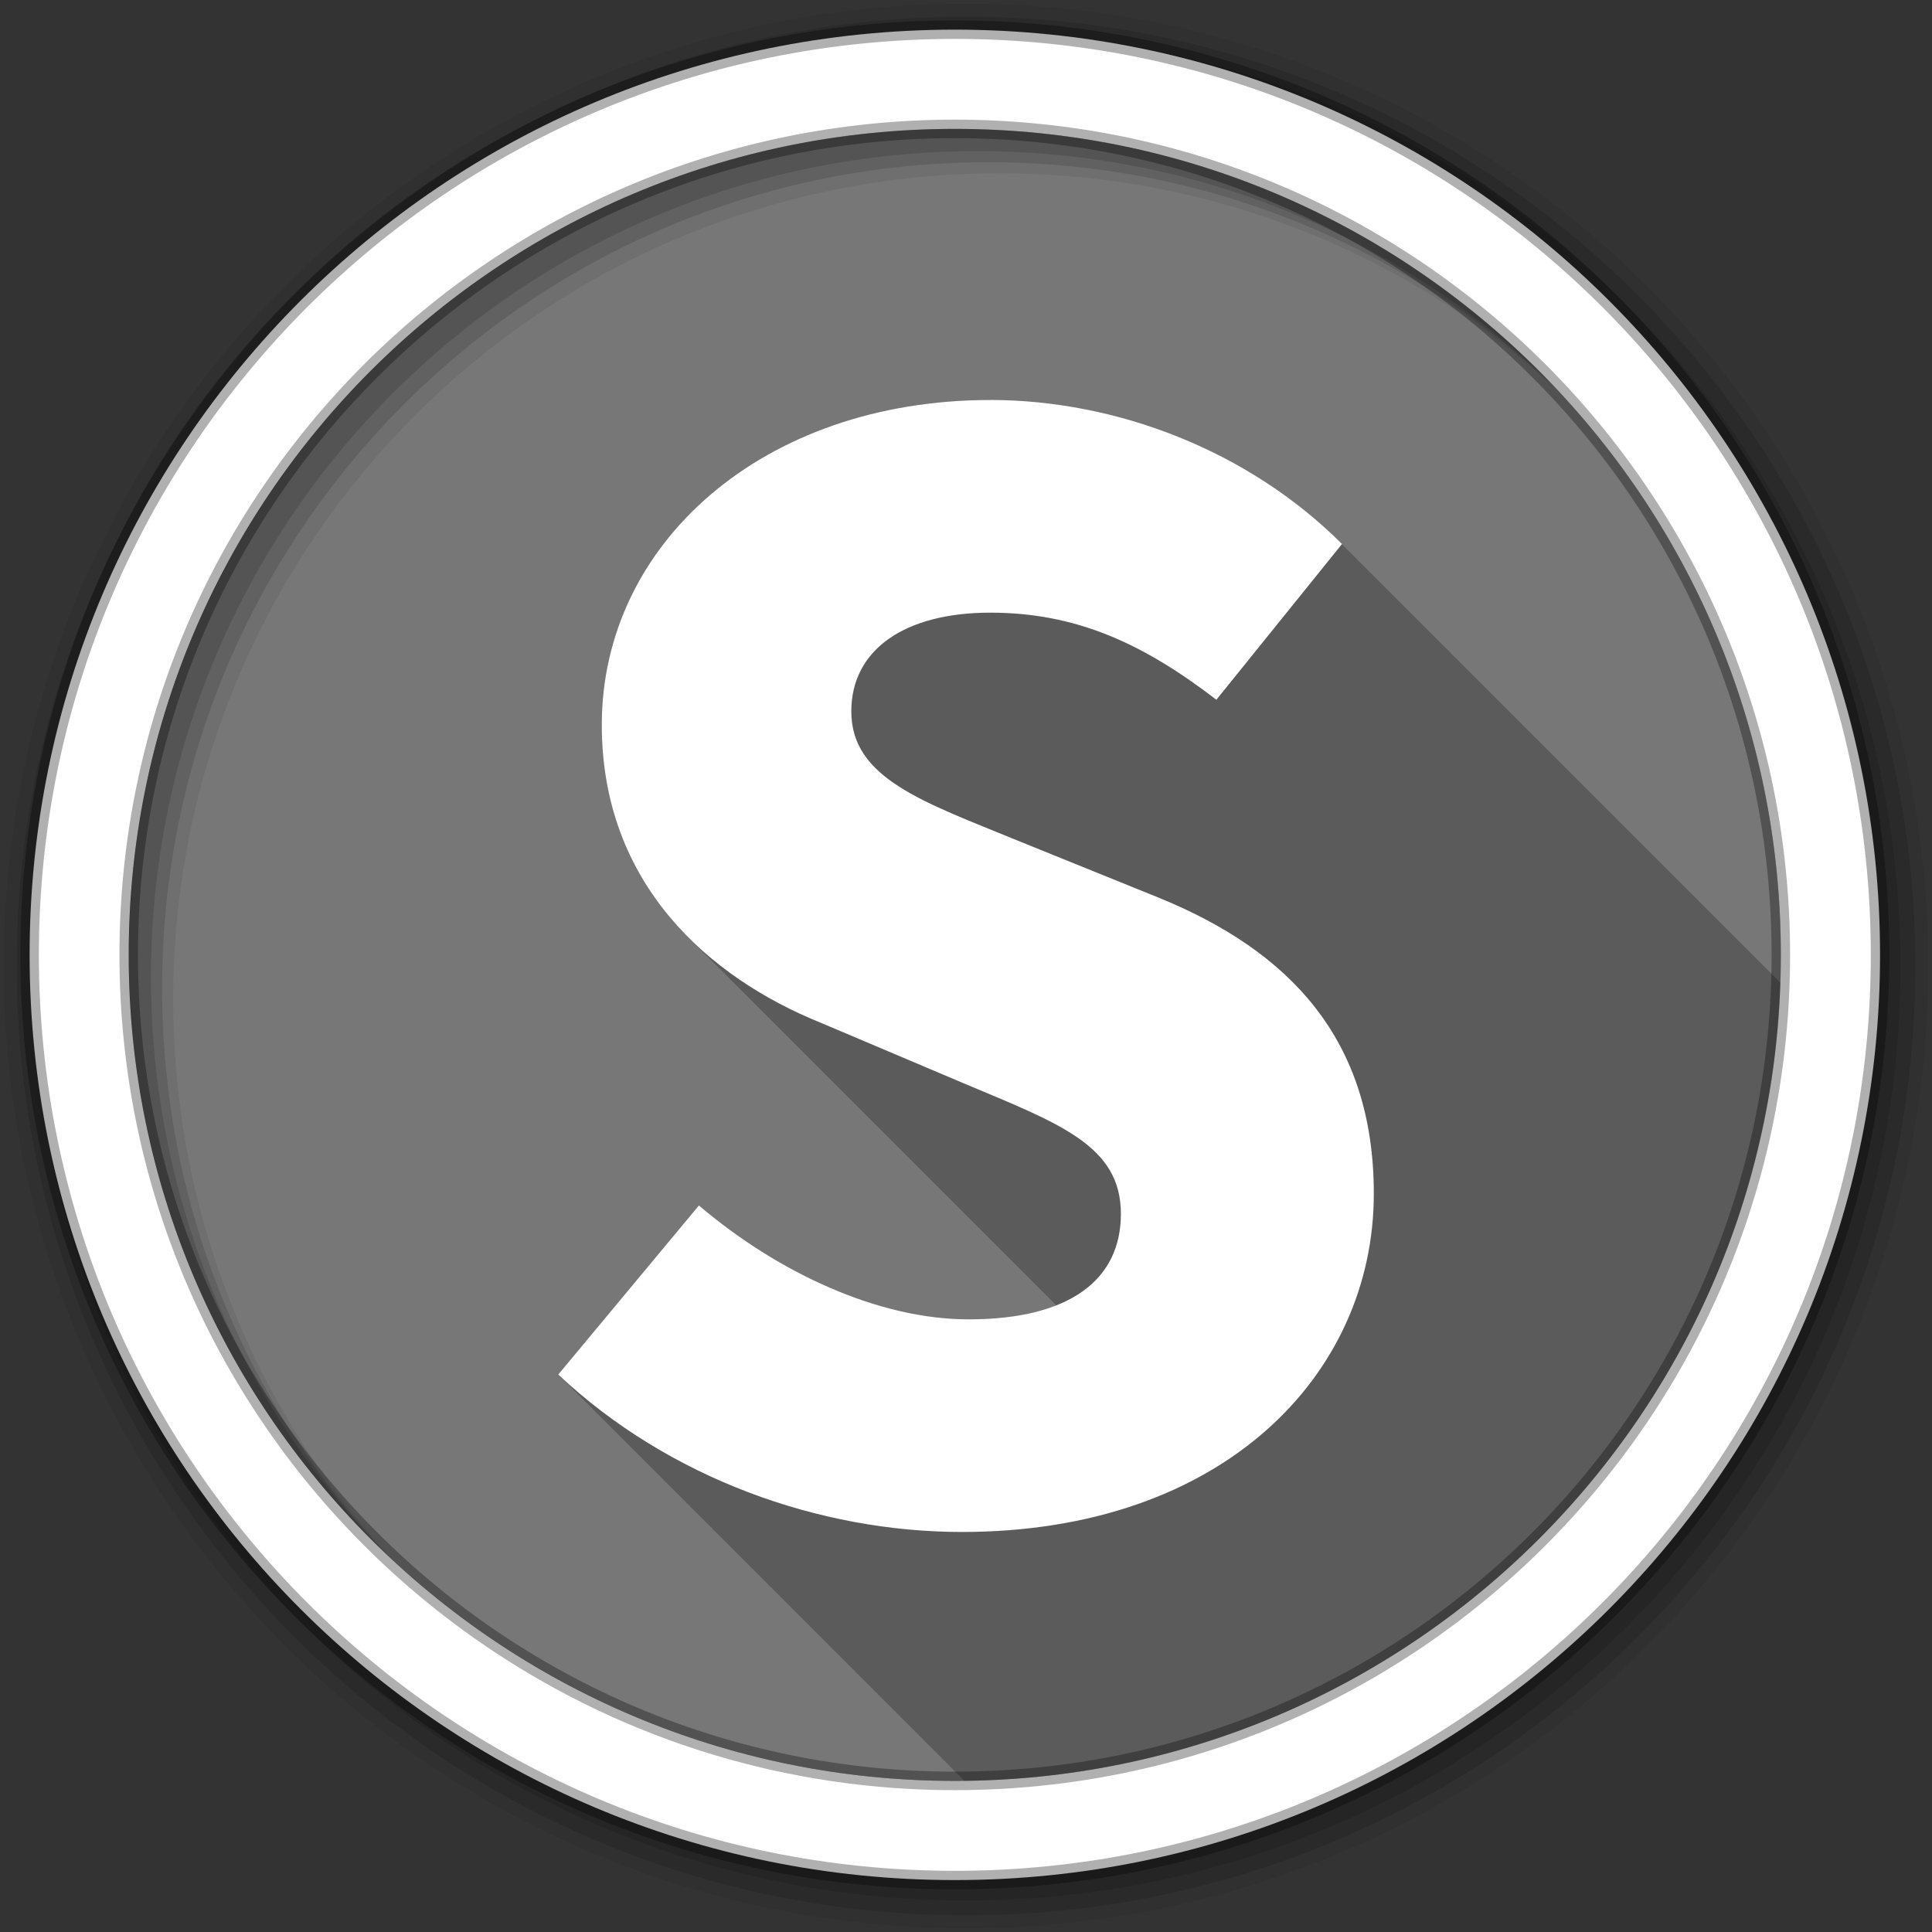 <svg xmlns="http://www.w3.org/2000/svg" xmlns:svg="http://www.w3.org/2000/svg" id="svg2" width="512" height="512" version="1.1" viewBox="0 0 512 512"><rect x="0" y="0" width="512" height="512" fill="#333333" stroke="none"/><path id="path4" fill="#777" fill-rule="evenodd" d="m471.95 253.05c0 120.9-98.01 218.9-218.9 218.9-120.9 0-218.9-98.01-218.9-218.9 0-120.9 98.01-218.9 218.9-218.9 120.9 0 218.9 98.01 218.9 218.9"/><path id="path6" fill-opacity=".235" d="m262.44 106c-60.36 0-102.97 38.16-102.97 86.09 0 24.09 9.288 42.509 22.781 56.13.118.123.225.253.344.375.246.245.502.477.75.719.087.09.163.192.25.281.08.077.17.142.25.219.104.103.208.21.313.313.147.154.289.316.438.469.079.076.171.143.25.219.104.103.208.21.313.313.147.154.289.316.438.469.079.076.171.143.25.219.194.192.367.404.563.594.113.117.23.228.344.344.021.02.041.042.063.063.419.415.823.844 1.25 1.25.106.104.206.209.313.313.062.064.125.124.188.188.08.077.17.142.25.219.105.104.207.209.313.313.147.154.289.316.438.469.08.077.17.142.25.219.104.103.208.21.313.313.147.154.289.316.438.469.079.076.171.143.25.219.104.103.208.21.313.313.147.154.289.316.438.469.079.076.171.143.25.219.104.103.208.21.313.313.147.154.289.316.438.469.079.076.171.143.25.219.203.207.389.42.594.625.212.205.412.422.625.625.249.245.498.477.75.719.105.104.207.209.313.313.147.154.289.316.438.469.08.077.17.142.25.219.105.104.207.209.313.313.147.154.289.316.438.469.08.077.17.142.25.219.104.103.208.21.313.313.147.154.289.316.438.469.079.076.171.143.25.219.104.103.208.21.313.313.147.154.289.316.438.469.079.076.171.143.25.219.203.207.389.42.594.625.212.205.412.422.625.625.249.245.498.477.75.719.136.135.269.272.406.406.118.123.225.253.344.375.08.077.17.142.25.219.105.104.207.209.313.313.147.154.289.316.438.469.08.077.17.142.25.219.104.103.208.21.313.313.147.154.289.316.438.469.079.076.171.143.25.219.104.103.208.21.313.313.147.154.289.316.438.469.079.076.171.143.25.219.331.327.633.679.969 1 .456.452.91.903 1.375 1.344.011.01.021.021.031.031.118.123.225.253.344.375.08.077.17.142.25.219.105.104.207.209.313.313.147.154.289.316.438.469.08.077.17.142.25.219.104.103.208.21.313.313.147.154.289.316.438.469.079.076.171.143.25.219.104.103.208.21.313.313.147.154.289.316.438.469.079.076.171.143.25.219.104.103.208.21.313.313.147.154.289.316.438.469.079.076.171.143.25.219.203.207.389.42.594.625.212.205.412.422.625.625.106.104.206.209.313.313.062.064.125.123.188.188.08.077.17.142.25.219.105.104.207.209.313.313.147.154.289.316.438.469.08.077.17.142.25.219.104.103.208.21.313.313.147.154.289.316.438.469.079.076.171.143.25.219.104.103.208.21.313.313.147.154.289.316.438.469.079.076.171.143.25.219.104.103.208.21.313.313.147.154.289.316.438.469.079.076.171.143.25.219.203.207.389.42.594.625.212.205.412.422.625.625.249.245.498.477.75.719.105.104.207.209.313.313.147.154.289.316.438.469.08.077.17.142.25.219.105.104.207.209.313.313.147.154.289.316.438.469.08.077.17.142.25.219.104.103.208.21.313.313.147.154.289.316.438.469.079.076.171.143.25.219.104.103.208.21.313.313.147.154.289.316.438.469.079.076.171.143.25.219.331.327.633.679.969 1 .456.452.91.903 1.375 1.344.011.01.021.021.031.031.118.123.225.253.344.375.08.077.17.142.25.219.105.104.207.209.313.313.147.154.289.316.438.469.08.077.17.142.25.219.104.103.208.21.313.313.147.154.289.316.438.469.079.076.171.143.25.219.104.103.208.21.313.313.147.154.289.316.438.469.079.076.171.143.25.219.194.192.367.404.563.594.113.117.23.228.344.344.021.02.041.042.063.063.419.415.823.844 1.25 1.25.106.104.206.209.313.313.062.064.125.123.188.188.08.077.17.142.25.219.105.104.207.209.313.313.147.154.289.316.438.469.08.077.17.142.25.219.104.103.208.21.313.313.147.154.289.316.438.469.079.076.171.143.25.219.104.103.208.21.313.313.147.154.289.316.438.469.079.076.171.143.25.219.104.103.208.21.313.313.147.154.289.316.438.469.079.076.171.143.25.219.203.207.389.42.594.625.212.205.412.422.625.625.249.245.498.477.75.719.105.104.207.209.313.313.147.154.289.316.438.469.08.077.17.142.25.219.105.104.207.209.313.313.147.154.289.316.438.469.08.077.17.142.25.219.104.103.208.21.313.313.147.154.289.316.438.469.079.076.171.143.25.219.104.103.208.21.313.313.147.154.289.316.438.469.079.076.171.143.25.219.203.207.389.42.594.625.212.205.412.422.625.625.249.245.498.477.75.719.136.135.269.272.406.406.118.123.225.253.344.375.08.077.17.142.25.219.105.104.207.209.313.313.147.154.289.316.438.469.08.077.17.142.25.219.104.103.208.21.313.313.147.154.289.316.438.469.079.076.171.143.25.219.104.103.208.21.313.313.147.154.289.316.438.469.079.076.171.143.25.219.331.327.633.679.969 1 .456.452.91.903 1.375 1.344.011.01.021.021.031.031.118.123.225.253.344.375.08.077.17.142.25.219.105.104.207.209.313.313.147.154.289.316.438.469.08.077.17.142.25.219.103.105.209.208.313.313.223.234.462.457.688.688.104.103.208.21.313.313.147.154.289.316.438.469.079.076.171.143.25.219.104.103.208.21.313.313.147.154.289.316.438.469.079.076.171.143.25.219.203.207.389.42.594.625.212.205.412.422.625.625.106.104.206.209.313.313.062.064.125.123.188.188.08.077.17.142.25.219.105.104.207.209.313.313.147.154.289.316.438.469.08.077.17.142.25.219.104.103.208.21.313.313.147.154.289.316.438.469.079.076.171.143.25.219.104.103.208.21.313.313.147.154.289.316.438.469.079.076.171.143.25.219.104.103.208.21.313.313.147.154.289.316.438.469.079.076.171.143.25.219.203.207.389.42.594.625.212.205.412.422.625.625.249.245.498.477.75.719.105.104.207.209.313.313.147.154.289.316.438.469.08.077.17.142.25.219.105.104.207.209.313.313.147.154.289.316.438.469.08.077.17.142.25.219.104.103.208.21.313.313.147.154.289.316.438.469.079.076.171.143.25.219.104.103.208.21.313.313.147.154.289.316.438.469.079.076.171.143.25.219.33.327.633.679.969 1 .456.452.91.903 1.375 1.344.011.01.021.021.031.031.118.123.225.253.344.375.08.077.17.142.25.219.105.104.207.209.313.313.147.154.289.316.438.469.08.077.17.142.25.219.104.103.208.21.313.313.147.154.289.316.438.469.079.076.171.143.25.219.104.103.208.21.313.313.147.154.289.316.438.469.079.076.171.143.25.219.194.192.367.404.563.594.113.117.23.228.344.344.021.02.041.042.063.063.419.415.823.844 1.25 1.25.106.104.206.209.313.313.062.064.125.123.188.188.08.077.17.142.25.219.105.104.207.209.313.313.147.154.289.316.438.469.08.077.17.142.25.219.104.103.208.21.313.313.147.154.289.316.438.469.079.076.171.143.25.219.104.103.208.21.313.313.147.154.289.316.438.469.266.257.512.528.781.781-6.104 2.408-13.837 3.75-23.25 3.75-23.964 0-50.583-12.436-71.44-30.19l-37.28 44.813c.339.319.689.622 1.031.938l-.031.063c.339.319.689.622 1.031.938 0 0-.031.063-.031.063.339.319.689.622 1.031.938 0 0-.031.063-.031.063.336.315.662.626 1 .938l-.031.031c.342.322.686.651 1.031.969l-.031.031c.342.322.686.651 1.031.969l-.031.031c.339.319.689.622 1.031.938l-.031.063c.339.319.689.622 1.031.938 0 0-.031.062-.031.063.339.319.689.622 1.031.938 0 0-.031.062-.031.063.336.315.662.626 1 .938l-.031.031c.342.322.686.651 1.031.969l-.031.031c.342.322.686.651 1.031.969l-.031.031c.339.319.689.622 1.031.938 0 0-.031.062-.031.063.339.319.689.622 1.031.938 0 0-.031.062-.031.063.339.319.689.622 1.031.938 0 0-.031.062-.031.063.341.321.687.62 1.031.938l-.063.063c.339.319.689.622 1.031.938l-.031.031c.342.322.686.651 1.031.969l-.031.031c.342.322.686.651 1.031.969l-.031.031c.339.319.689.622 1.031.938 0 0-.031.062-.031.063.339.319.689.622 1.031.938 0 0-.031.062-.031.063.339.319.689.622 1.031.938l-.031.063c.336.315.662.626 1 .938l-.031.031c.342.322.686.651 1.031.969l-.031.031c.342.322.686.651 1.031.969l-.031.031c.339.319.689.622 1.031.938l-.031.063c.339.319.689.622 1.031.938 0 0-.031.062-.031.063.339.319.689.622 1.031.938 0 0-.031.062-.031.063.336.315.662.626 1 .938l-.031.031c.342.322.686.651 1.031.969l-.031.031c.342.322.686.651 1.031.969l-.031.031c.339.319.689.622 1.031.938 0 0-.031.062-.031.063.339.319.689.622 1.031.938l-.031.063c.339.319.689.622 1.031.938 0 0-.031.062-.031.063.341.321.687.62 1.031.938l-.063.063c.339.319.689.622 1.031.938l-.031.031c.342.322.686.651 1.031.969l-.031.031c.342.322.686.651 1.031.969l-.031.031c.339.319.689.622 1.031.938 0 0-.031.062-.031.063.339.319.689.622 1.031.938 0 0-.031.062-.031.063.341.321.687.62 1.031.938l-.063.063c.339.319.689.622 1.031.938l-.031.031c.342.322.686.651 1.031.969l-.031.031c.342.322.686.651 1.031.969l-.031.031c.339.319.689.622 1.031.938 0 0-.031.062-.031.063.339.319.689.622 1.031.938l-.031.063c.339.319.689.622 1.031.938 0 0-.031.062-.031.063.336.315.662.626 1 .938l-.031.031c.342.322.686.651 1.031.969l-.031.031c.342.322.686.651 1.031.969l-.031.031c.339.319.689.622 1.031.938 0 0-.031.062-.031.063.339.319.689.622 1.031.938 0 0-.031.062-.031.063.339.319.689.622 1.031.938 0 0-.031.062-.031.063.336.315.662.626 1 .938l-.031.031c.342.322.686.651 1.031.969l-.031.031c.342.322.686.651 1.031.969l-.031.031c.339.319.689.622 1.031.938l-.031.063c.339.319.689.622 1.031.938 0 0-.031.062-.031.063.339.319.689.622 1.031.938l-.031.063c.341.321.687.62 1.031.938l-.063.063c.339.319.689.622 1.031.938l-.031.031c.342.322.686.651 1.031.969l-.031.031c.342.322.686.651 1.031.969l-.031.031c.339.319.689.622 1.031.938 0 0-.031.062-.031.063.339.319.689.622 1.031.938 0 0-.031.062-.031.063.339.319.689.622 1.031.938 0 0-.031.062-.031.063.336.315.662.626 1 .938l-.031.031c.342.322.686.651 1.031.969l-.031.031c.342.322.686.651 1.031.969l-.031.031c.339.319.689.622 1.031.938l-.031.063c.339.319.689.622 1.031.938 0 0-.031.062-.031.063.339.319.689.622 1.031.938l-.031.063c.336.315.662.626 1 .938l-.031.031c.342.322.686.651 1.031.969l-.031.031c.342.322.686.651 1.031.969l-.031.031c.339.319.689.622 1.031.938 0 0-.031.062-.031.063.339.319.689.622 1.031.938 0 0-.031.062-.031.063.339.319.689.622 1.031.938 0 0-.031.062-.031.063.341.321.687.62 1.031.938l-.063.063c.339.319.689.622 1.031.938l-.031.031c.342.322.686.651 1.031.969l-.031.031c.339.319.689.622 1.031.938 0 0-.031.062-.031.063.339.319.689.622 1.031.938l-.031.063c.339.319.689.622 1.031.938 0 0-.031.062-.031.063.341.321.687.62 1.031.938l-.063.063c.339.319.689.622 1.031.938l-.031.031c.342.322.686.651 1.031.969l-.031.031c.342.322.686.651 1.031.969l-.031.031c.339.319.689.622 1.031.938 0 0-.031.062-.031.063.339.319.689.622 1.031.938 0 0-.031.062-.031.063.339.319.689.622 1.031.938 0 0-.031.062-.031.063.336.315.662.626 1 .938l-.031.031c.342.322.686.651 1.031.969l-.031.031c.342.322.686.651 1.031.969l-.031.031c.339.319.689.622 1.031.938 0 0-.031.062-.031.063.339.319.689.622 1.031.938l-.031.063c.339.319.689.622 1.031.938 0 0-.031.062-.031.063.336.315.662.626 1 .938l-.031.031c.342.322.686.651 1.031.969l-.031.031c.342.322.686.651 1.031.969l-.031.031c.339.319.689.622 1.031.938 0 0-.031.062-.031.063.339.319.689.622 1.031.938 0 0-.031.062-.031.063.339.319.689.622 1.031.938 0 0-.031.062-.031.063.341.321.687.62 1.031.938l-.063.063c.339.319.689.622 1.031.938l-.031.031c.342.322.686.651 1.031.969l-.031.031c.342.322.686.651 1.031.969l-.031.031c.339.319.689.622 1.031.938 0 0-.031.062-.031.063.064.061.122.128.188.188 117.28-1.346 212.39-94.93 216.22-211.59-.249-.251-.499-.505-.75-.75-.331-.331-.665-.673-1-1-.334-.334-.694-.639-1.031-.969l.031-.031c-.336-.336-.661-.668-1-1-.336-.336-.661-.668-1-1-.325-.325-.64-.647-.969-.969-.331-.331-.665-.673-1-1-.331-.331-.665-.673-1-1-.331-.331-.665-.673-1-1-.336-.336-.661-.668-1-1-.336-.336-.661-.668-1-1-.325-.325-.64-.647-.969-.969-.331-.331-.665-.673-1-1-.331-.331-.665-.673-1-1-.331-.331-.665-.673-1-1-.336-.336-.661-.668-1-1-.336-.336-.661-.668-1-1-.325-.325-.64-.647-.969-.969-.331-.331-.665-.673-1-1-.331-.331-.665-.673-1-1-.331-.331-.665-.673-1-1-.334-.334-.694-.639-1.031-.969l.031-.031c-.336-.336-.661-.668-1-1-.336-.336-.661-.668-1-1-.325-.325-.64-.647-.969-.969-.331-.331-.665-.673-1-1-.331-.331-.665-.673-1-1-.334-.334-.694-.639-1.031-.969l.031-.031c-.336-.336-.661-.668-1-1-.336-.336-.661-.668-1-1-.325-.325-.64-.647-.969-.969-.331-.331-.665-.673-1-1-.331-.331-.665-.673-1-1-.331-.331-.665-.673-1-1-.336-.336-.661-.668-1-1-.336-.336-.661-.668-1-1-.325-.325-.64-.647-.969-.969-.331-.331-.665-.673-1-1-.331-.331-.665-.673-1-1-.331-.331-.665-.673-1-1-.336-.336-.661-.668-1-1-.336-.336-.661-.668-1-1-.331-.331-.666-.642-1-.969-.328-.328-.668-.644-1-.969l.031-.031c-.331-.331-.665-.673-1-1-.331-.331-.665-.673-1-1-.334-.334-.694-.639-1.031-.969l.031-.031c-.336-.336-.661-.668-1-1-.336-.336-.661-.668-1-1-.325-.325-.64-.647-.969-.969-.331-.331-.665-.673-1-1-.331-.331-.665-.673-1-1-.331-.331-.665-.673-1-1-.336-.336-.661-.668-1-1-.336-.336-.661-.668-1-1-.325-.325-.64-.647-.969-.969-.331-.331-.665-.673-1-1-.331-.331-.665-.673-1-1-.331-.331-.665-.673-1-1-.336-.336-.661-.668-1-1-.336-.336-.661-.668-1-1-.325-.325-.64-.647-.969-.969-.331-.331-.665-.673-1-1-.331-.331-.665-.673-1-1-.331-.331-.665-.673-1-1-.334-.334-.694-.639-1.031-.969l.031-.031c-.336-.336-.661-.668-1-1-.331-.331-.666-.642-1-.969-.328-.328-.668-.644-1-.969l.031-.031c-.331-.331-.665-.673-1-1-.331-.331-.665-.673-1-1-.334-.334-.694-.639-1.031-.969l.031-.031c-.336-.336-.661-.668-1-1-.336-.336-.661-.668-1-1-.325-.325-.64-.647-.969-.969-.331-.331-.665-.673-1-1-.331-.331-.665-.673-1-1-.331-.331-.665-.673-1-1-.336-.336-.661-.668-1-1-.336-.336-.661-.668-1-1-.325-.325-.64-.647-.969-.969-.331-.331-.665-.673-1-1-.331-.331-.665-.673-1-1-.331-.331-.665-.673-1-1-.336-.336-.661-.668-1-1-.336-.336-.661-.668-1-1-.331-.331-.666-.642-1-.969-.328-.328-.668-.644-1-.969l.031-.031c-.331-.331-.665-.673-1-1-.331-.331-.665-.673-1-1-.334-.334-.694-.639-1.031-.969l.031-.031c-.336-.336-.661-.668-1-1-.336-.336-.661-.668-1-1-.325-.325-.64-.647-.969-.969-.331-.331-.665-.673-1-1-.331-.331-.665-.673-1-1-.331-.331-.665-.673-1-1-.336-.336-.661-.668-1-1-.336-.336-.661-.668-1-1-.325-.325-.64-.647-.969-.969-.331-.331-.665-.673-1-1-.331-.331-.665-.673-1-1-.331-.331-.665-.673-1-1-.336-.336-.661-.668-1-1-.336-.336-.661-.668-1-1-.325-.325-.64-.647-.969-.969-.331-.331-.665-.673-1-1-.331-.331-.665-.673-1-1-.331-.331-.665-.673-1-1-.334-.334-.694-.639-1.031-.969l.031-.031c-.336-.336-.661-.668-1-1-.331-.331-.666-.642-1-.969-.328-.328-.668-.644-1-.969l.031-.031c-.331-.331-.665-.673-1-1-.331-.331-.665-.673-1-1-.334-.334-.694-.639-1.031-.969l.031-.031c-.336-.336-.661-.668-1-1-24.852-24.852-59.907-38.16-93.19-38.16"/><g id="g8" fill-rule="evenodd"><path id="path10" fill-opacity=".067" d="m256 1c-140.83 0-255 114.17-255 255s114.17 255 255 255 255-114.17 255-255-114.17-255-255-255m8.827 44.931c120.9 0 218.9 98 218.9 218.9s-98 218.9-218.9 218.9-218.93-98-218.93-218.9 98.03-218.9 218.93-218.9"/><g id="g12" fill-opacity=".129"><path id="path14" d="m256 4.433c-138.94 0-251.57 112.63-251.57 251.57s112.63 251.57 251.57 251.57 251.57-112.63 251.57-251.57-112.63-251.57-251.57-251.57m5.885 38.556c120.9 0 218.9 98 218.9 218.9s-98 218.9-218.9 218.9-218.93-98-218.93-218.9 98.03-218.9 218.93-218.9"/><path id="path16" d="m256 8.356c-136.77 0-247.64 110.87-247.64 247.64s110.87 247.64 247.64 247.64 247.64-110.87 247.64-247.64-110.87-247.64-247.64-247.64m2.942 31.691c120.9 0 218.9 98 218.9 218.9s-98 218.9-218.9 218.9-218.93-98-218.93-218.9 98.03-218.9 218.93-218.9"/></g><path id="path18" fill="#fff" stroke="#000" stroke-opacity=".31" stroke-width="4.904" d="m253.04 7.859c-135.42 0-245.19 109.78-245.19 245.19 0 135.42 109.78 245.19 245.19 245.19 135.42 0 245.19-109.78 245.19-245.19 0-135.42-109.78-245.19-245.19-245.19zm0 26.297c120.9 0 218.9 98 218.9 218.9s-98 218.9-218.9 218.9-218.93-98-218.93-218.9 98.03-218.9 218.93-218.9z"/></g><path id="path20" fill="#fff" d="m185.22 319.46c20.855 17.751 47.49 30.18 71.45 30.18 27.07 0 40.38-10.654 40.38-27.959 0-18.2-16.417-23.964-41.716-34.615l-37.72-15.98c-29.737-11.982-58.14-36.834-58.14-78.997 0-47.929 42.607-86.09 102.97-86.09 33.28 0 68.35 13.314 93.2 38.17l-33.29 41.27c-19.08-14.645-36.838-23.08-59.911-23.08-22.633 0-36.838 9.763-36.838 26.18 0 17.751 19.08 23.964 43.942 34.17l37.28 15.09c35.06 14.201 57.25 37.725 57.25 78.55 0 47.932-39.944 89.64-109.18 89.64-37.719 0-77.66-14.198-106.95-41.716l37.28-44.819"/></svg>